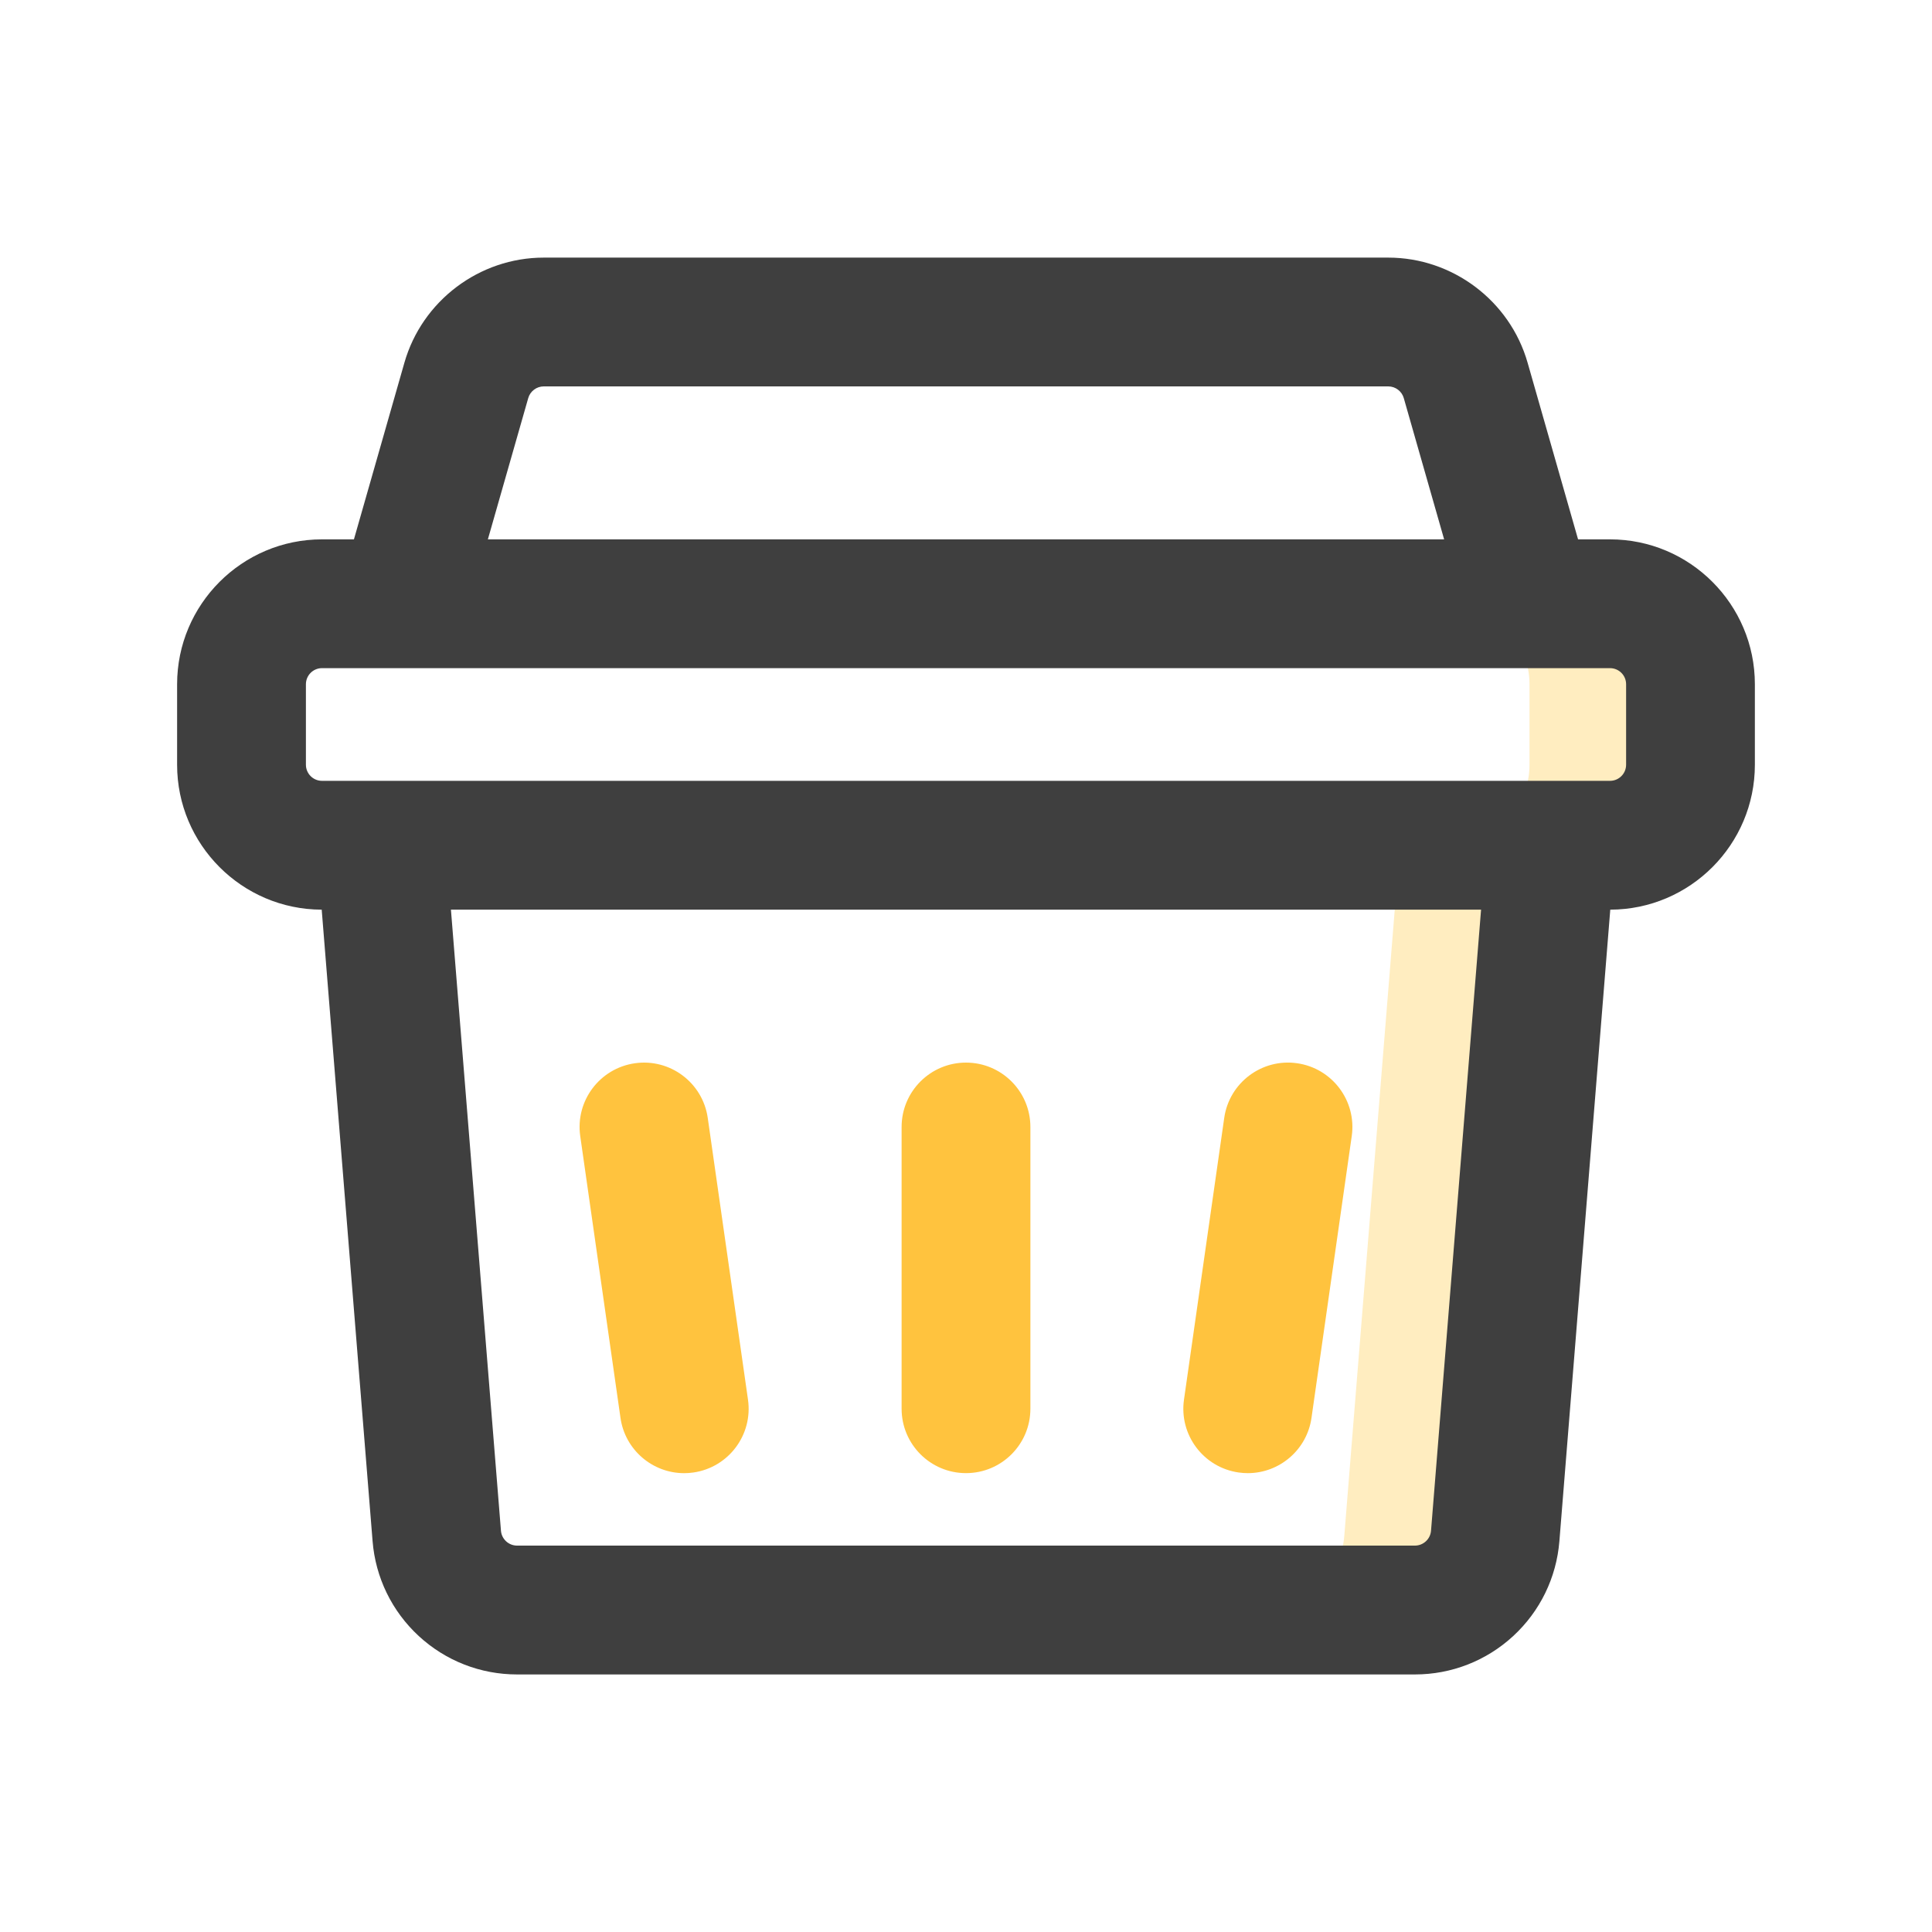 <?xml version="1.0" standalone="no"?><!DOCTYPE svg PUBLIC "-//W3C//DTD SVG 1.1//EN" "http://www.w3.org/Graphics/SVG/1.1/DTD/svg11.dtd"><svg t="1721372095632" class="icon" viewBox="0 0 1024 1024" version="1.1" xmlns="http://www.w3.org/2000/svg" p-id="4332" xmlns:xlink="http://www.w3.org/1999/xlink" width="16" height="16"><path d="M768 320h85.33c23.56 0 42.67 19.1 42.67 42.67v42.67c0 23.56-19.1 42.67-42.67 42.67H768c23.56 0 42.67-19.1 42.67-42.67v-42.67c0-23.57-19.11-42.67-42.67-42.67z" fill="#FFCB4B" fill-opacity=".35" p-id="4333"></path><path d="M742 448h80l-29.5 366.09c-1.79 22.16-20.29 39.24-42.53 39.24h-80c22.24 0 40.74-17.08 42.53-39.24L742 448z" fill="#FFCB4B" fill-opacity=".35" p-id="4334"></path><path d="M853.33 285.87h-16.92l-26.75-93.63c-9.37-32.8-39.74-55.7-73.85-55.7H288.18c-34.11 0-64.47 22.91-73.84 55.7l-26.75 93.63h-16.92c-42.35 0-76.8 34.45-76.8 76.8v42.67c0 42.29 34.37 76.71 76.64 76.8l26.97 334.71c1.55 19.29 10.25 37.15 24.47 50.28s32.72 20.36 52.08 20.36h475.93c19.36 0 37.85-7.23 52.08-20.36s22.92-30.98 24.47-50.28l26.97-334.71c42.27-0.09 76.64-34.5 76.64-76.8v-42.67c0.01-42.35-34.44-76.8-76.79-76.8z m-573.35-74.88c1.04-3.64 4.42-6.19 8.21-6.19h447.63c3.79 0 7.16 2.54 8.21 6.19l21.39 74.88H258.58l21.4-74.88z m478.49 600.36c-0.35 4.4-4.09 7.85-8.51 7.85H274.03c-4.42 0-8.15-3.45-8.51-7.85L239 482.13h546l-26.53 329.22z m103.4-406.02c0 4.71-3.83 8.53-8.53 8.53H170.67c-4.71 0-8.53-3.83-8.53-8.53v-42.67c0-4.71 3.83-8.53 8.53-8.53h682.67c4.71 0 8.53 3.83 8.53 8.53v42.67z" fill="#3F3F3F" p-id="4335"></path><path d="M512 563.2c-18.85 0-34.13 15.28-34.13 34.13v149.33c0 18.85 15.28 34.13 34.13 34.13s34.13-15.28 34.13-34.13V597.33c0-18.85-15.28-34.13-34.13-34.13zM687.49 563.54c-18.65-2.67-35.95 10.3-38.62 28.96l-21.33 149.33c-2.67 18.66 10.3 35.95 28.96 38.62 1.64 0.23 3.26 0.35 4.87 0.35 16.71 0 31.32-12.29 33.75-29.31l21.33-149.33c2.67-18.66-10.29-35.95-28.96-38.62zM375.12 592.51c-2.67-18.66-19.96-31.63-38.62-28.96-18.66 2.67-31.63 19.96-28.96 38.62l21.33 149.33c2.43 17.03 17.04 29.31 33.75 29.31 1.61 0 3.23-0.11 4.87-0.35 18.66-2.67 31.63-19.96 28.96-38.62l-21.33-149.33z" fill="#FFC33E" p-id="4336"></path></svg>